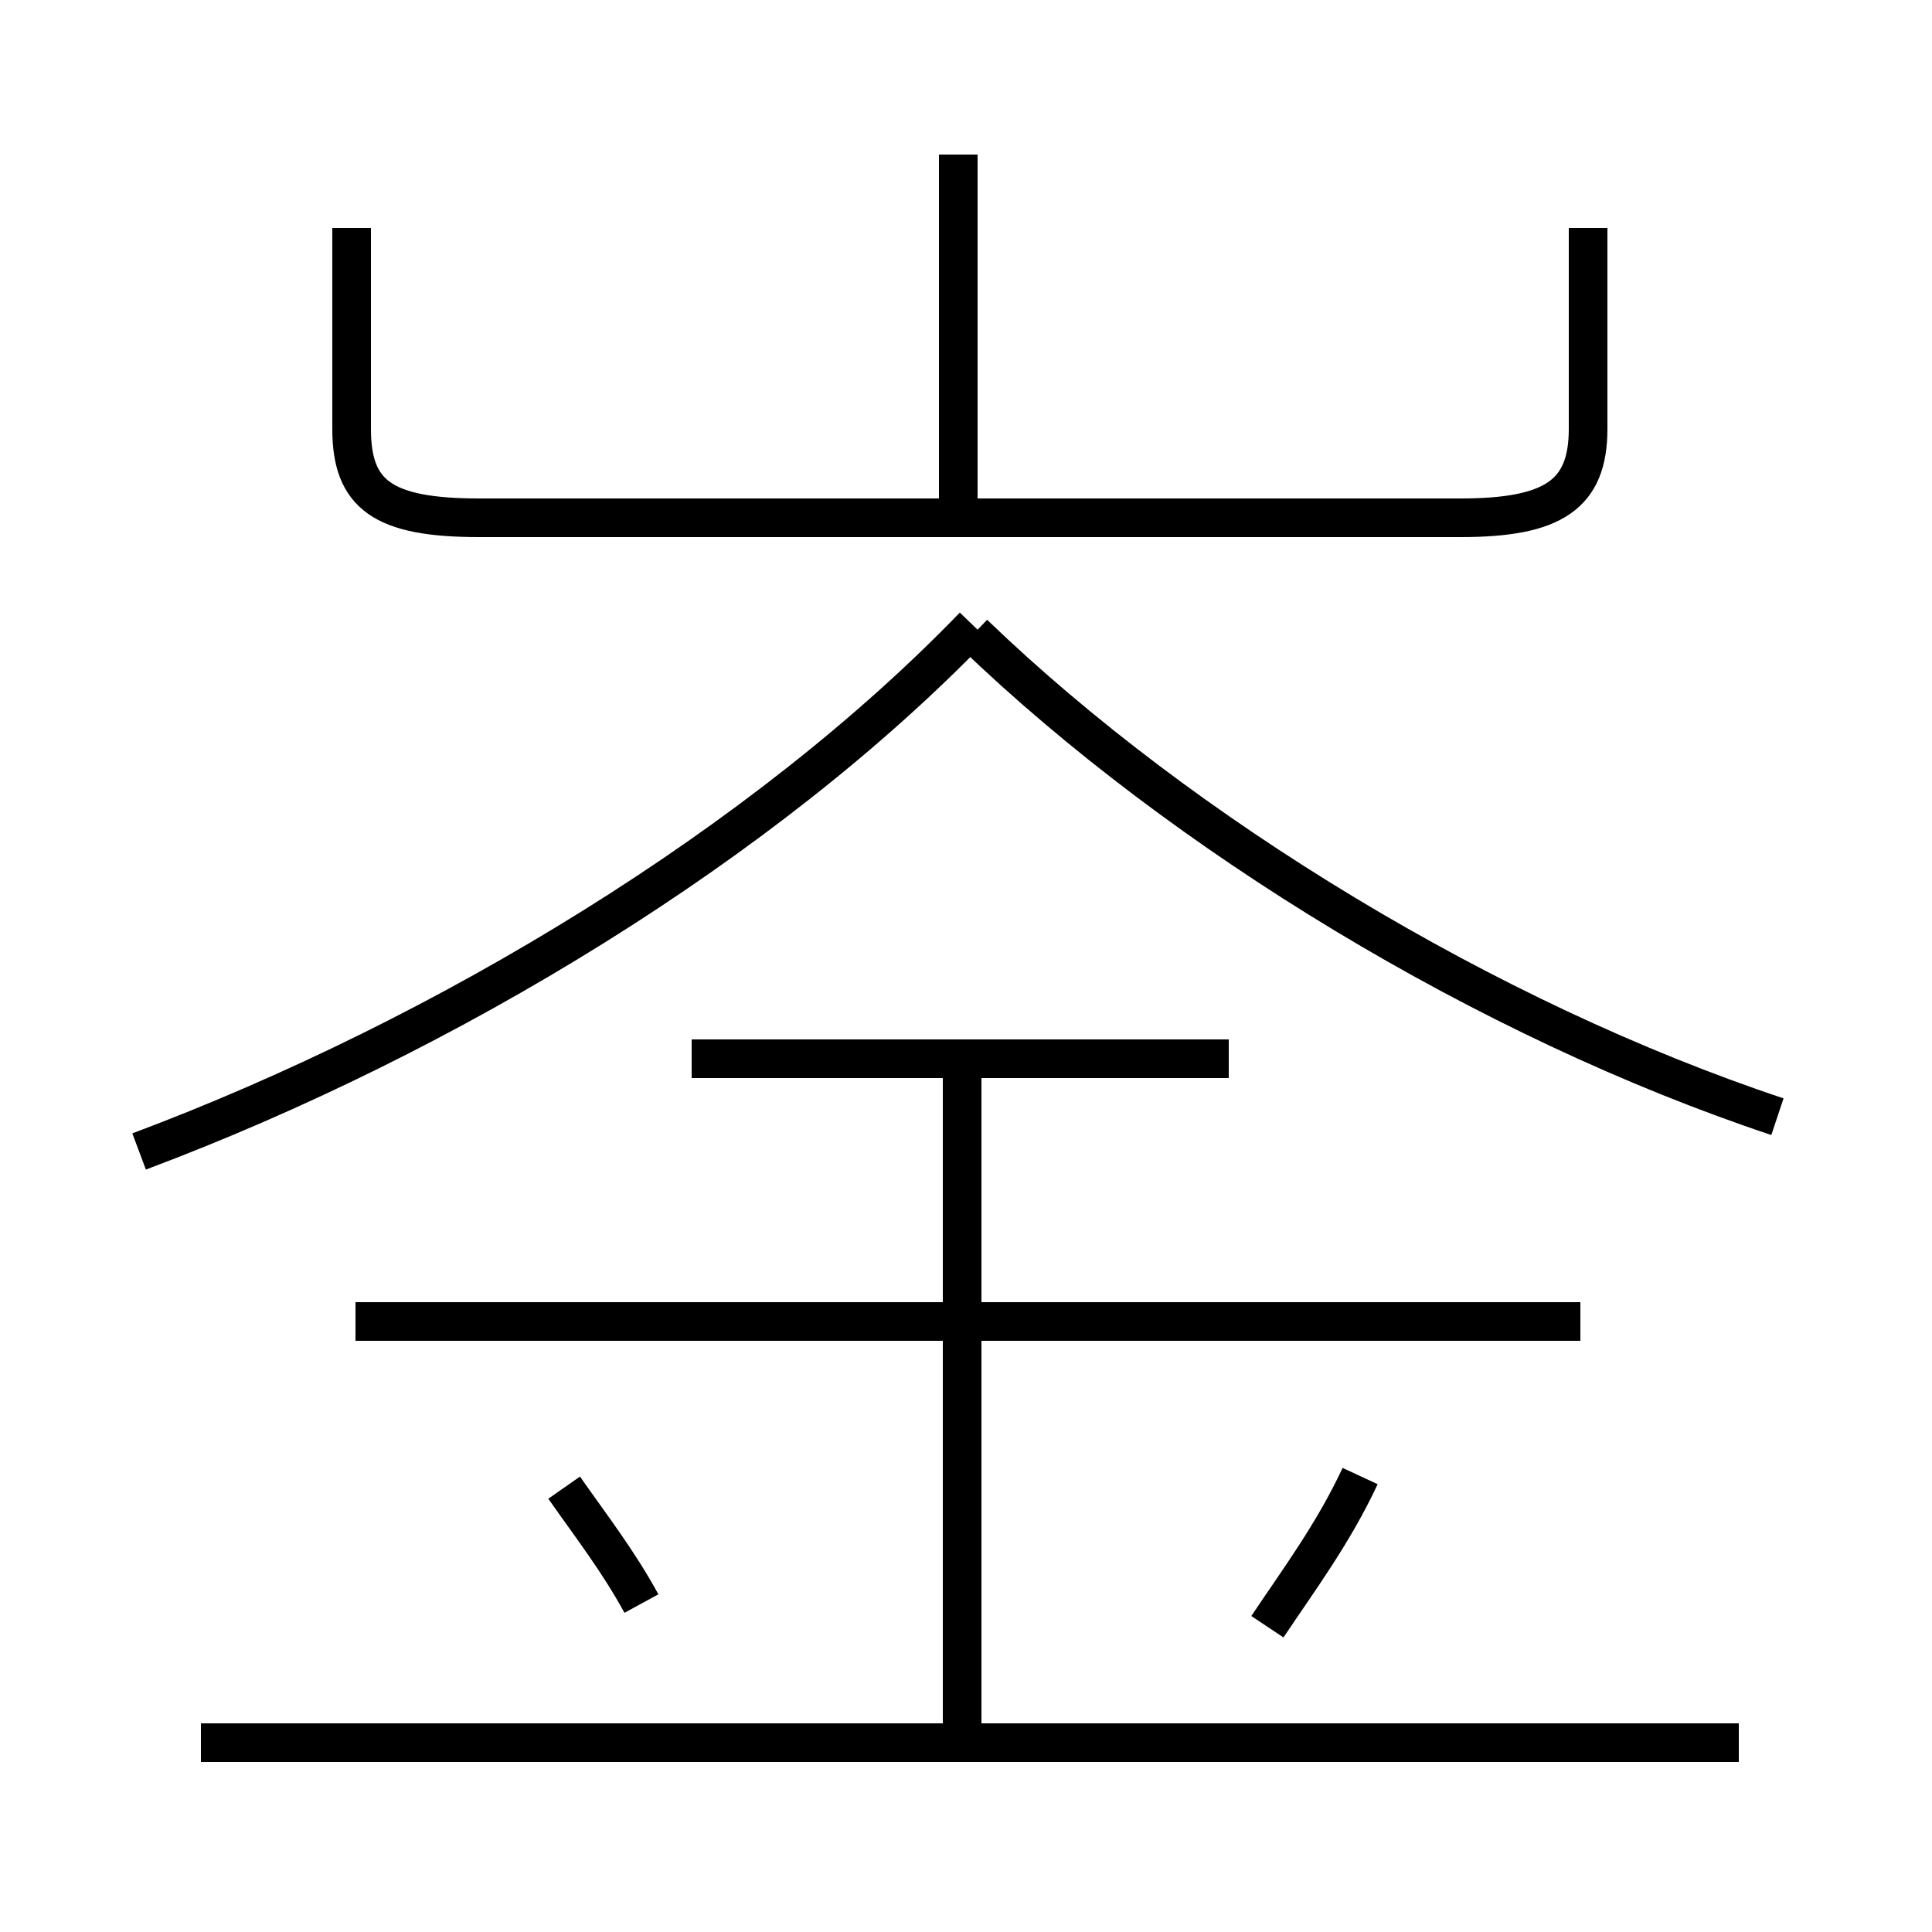 <?xml version='1.0' encoding='utf8'?>
<svg viewBox="0.0 -6.0 50.0 50.0" version="1.1" xmlns="http://www.w3.org/2000/svg">
<rect x="0.0" y="-6.0" width="50.0" height="50.0" fill="#808080" stroke="none"/>
<rect x="-1000" y="-1000" width="2000" height="2000" stroke="white" fill="white"/>
<g style="fill:white;stroke:#000000;  stroke-width:1">
<path d="M 3.6 -14.2 C 11.6 -17.2 19.8 -22.2 25.2 -27.8 M 16.6 -2.5 C 16.0 -3.6 15.3 -4.5 14.6 -5.5 M 45.0 1.1 L 5.2 1.1 M 24.9 1.1 L 24.9 -16.4 M 32.8 -1.9 C 33.6 -3.1 34.5 -4.3 35.2 -5.8 M 40.9 -9.8 L 9.2 -9.8 M 31.8 -16.6 L 17.9 -16.6 M 9.1 -38.1 L 9.1 -32.9 C 9.1 -31.2 9.9 -30.6 12.4 -30.6 L 37.8 -30.6 C 40.2 -30.6 41.1 -31.2 41.1 -32.9 L 41.1 -38.1 M 46.0 -15.1 C 38.5 -17.6 30.6 -22.4 25.2 -27.6 M 24.8 -30.4 L 24.8 -40.0" transform="translate(0.0, 38.0)" />
</g>
</svg>